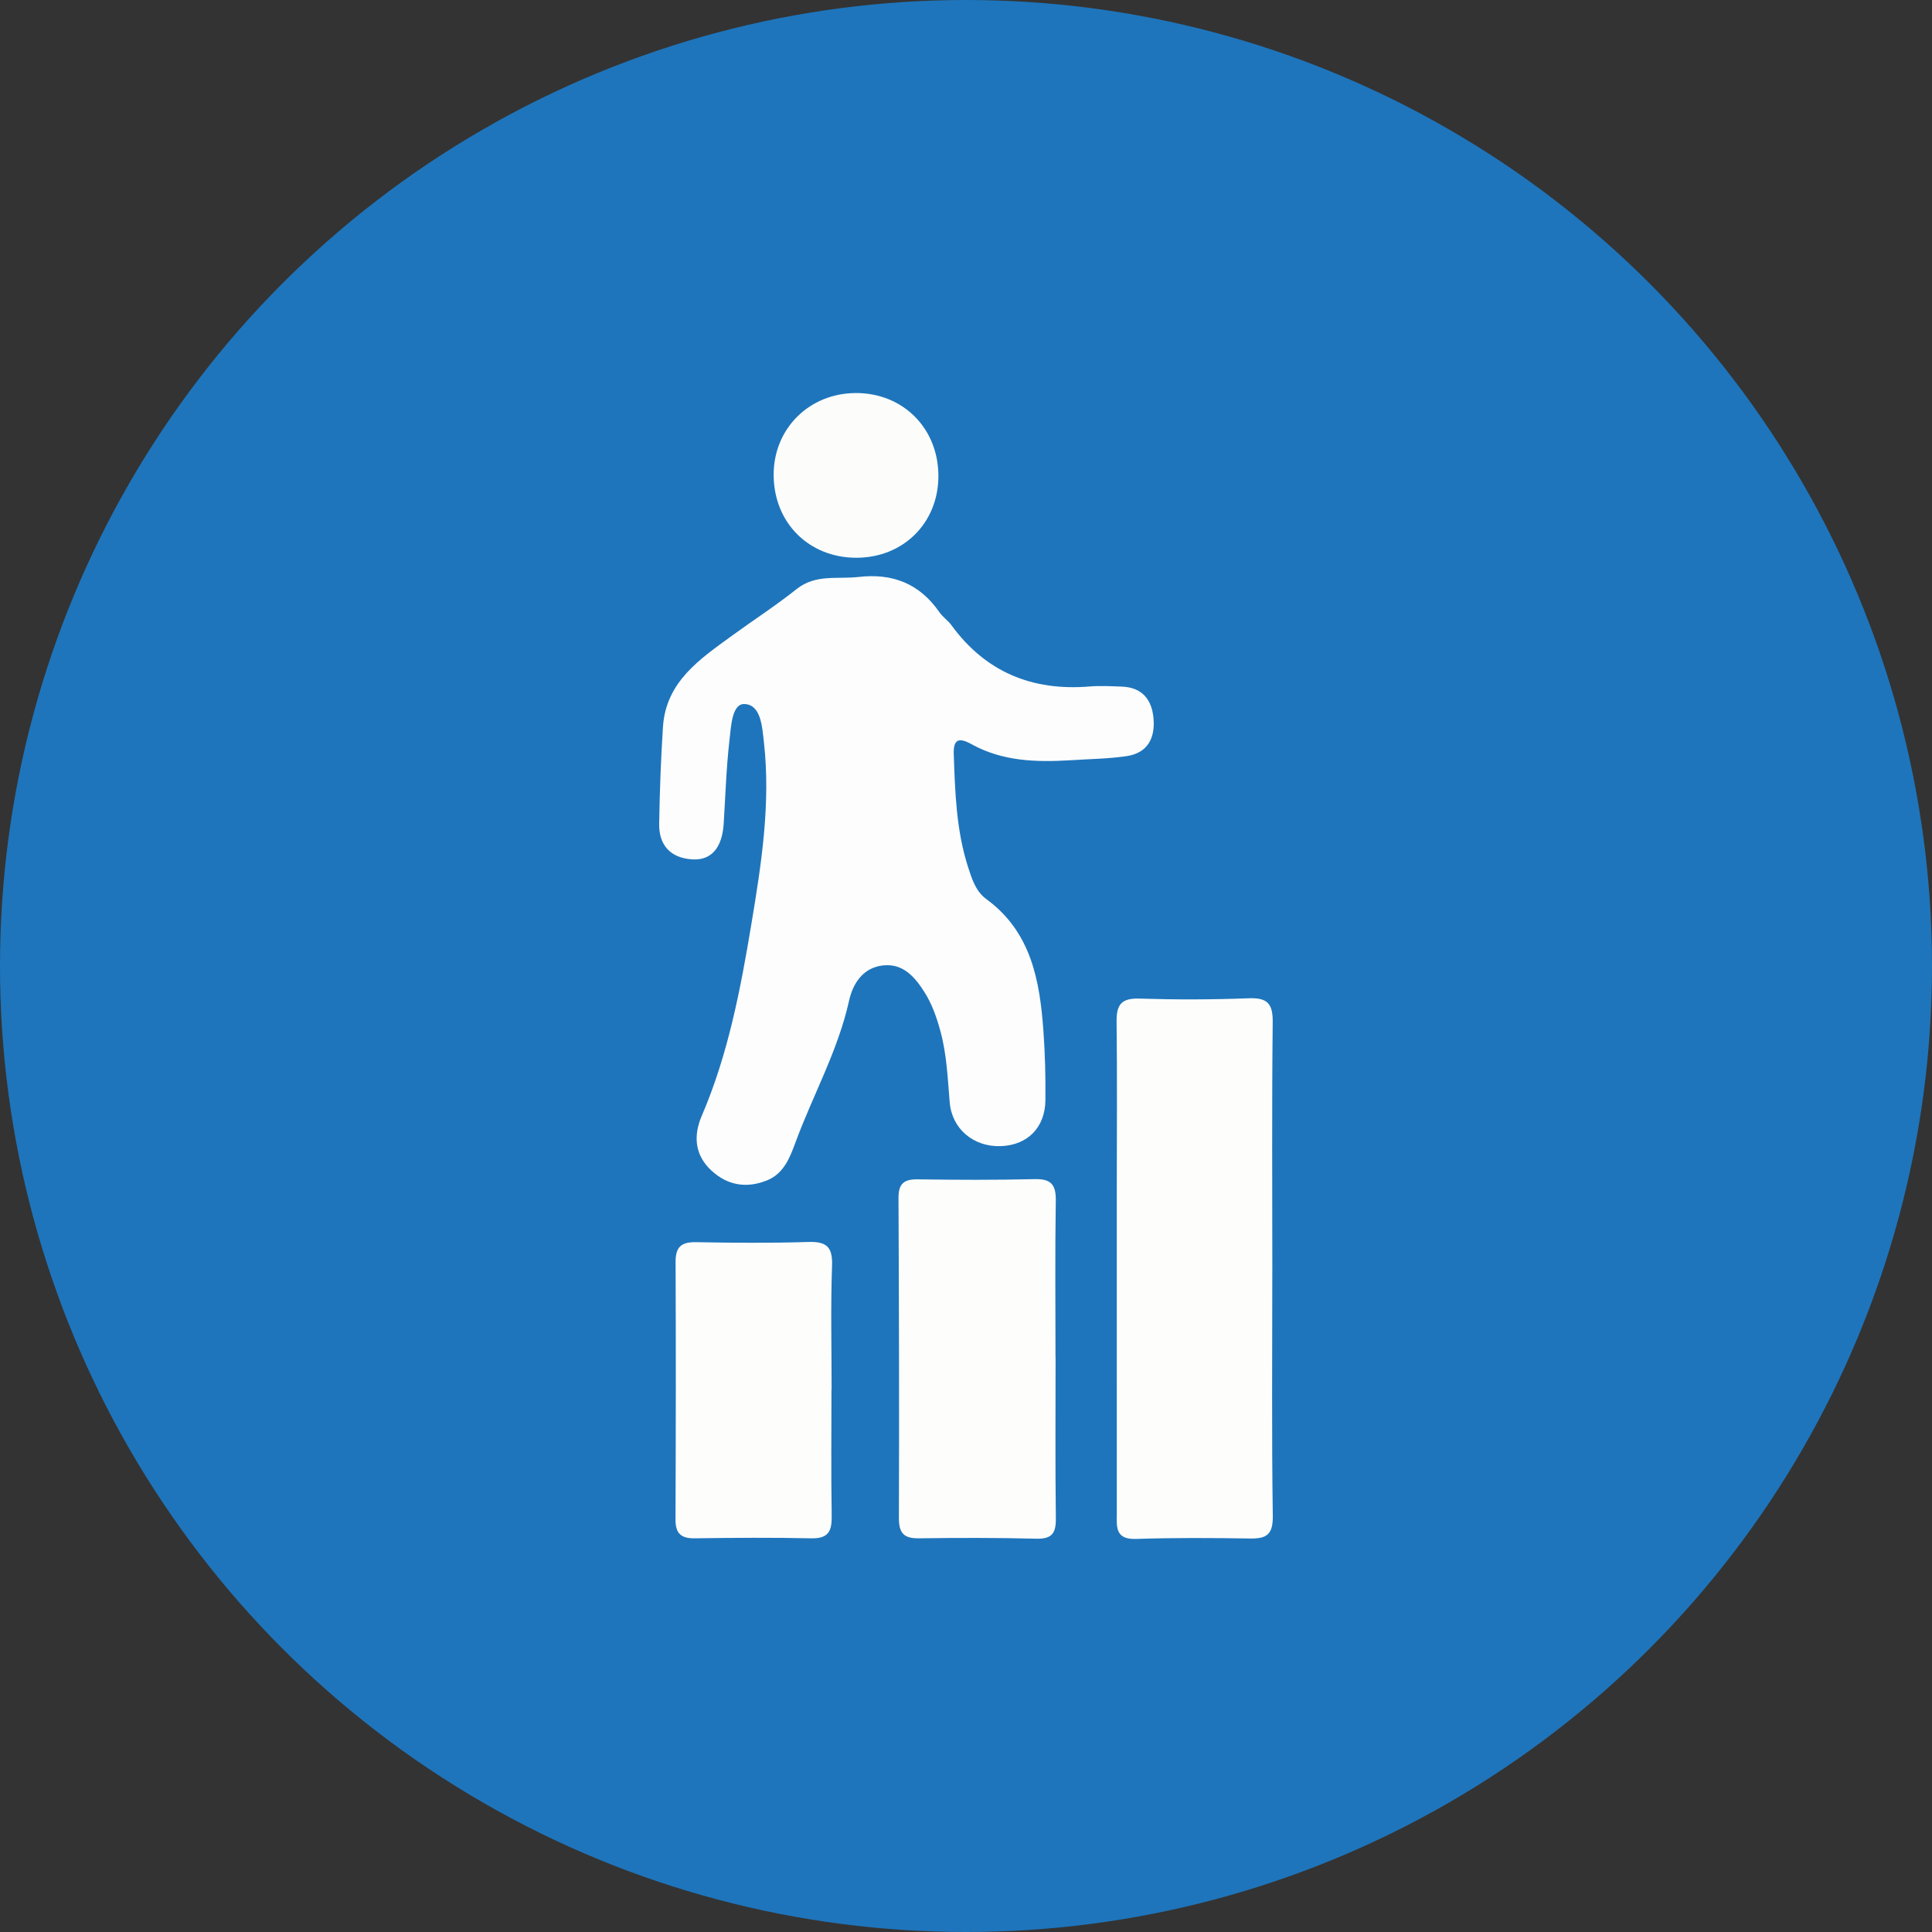 <?xml version="1.0" encoding="UTF-8"?><svg id="Layer_2" xmlns="http://www.w3.org/2000/svg" viewBox="0 0 658 658"><rect x="0" y="0" width="658" height="658" fill="#333333" stroke="none"/><defs><style>.cls-1{fill:#fcfdfb;}.cls-2{fill:#fdfdfd;}.cls-3{fill:#fdfdfc;}.cls-4{fill:#1e75bc;}</style></defs><g id="Layer_1-2"><g><circle class="cls-4" cx="329" cy="329" r="329"/><g><path class="cls-2" d="M364.3,258.94c-11.56,.69-22.97,.31-33.42-5.48-4.23-2.35-6.24-1.81-6.05,3.42,.45,12.96,.85,25.93,4.87,38.42,1.29,4,2.62,8.28,6.17,10.87,15.31,11.19,18.24,27.68,19.49,44.83,.57,7.86,.77,15.77,.69,23.65-.09,9.41-6.13,15.4-15.23,15.7-9.19,.31-16.6-5.82-17.37-14.9-.69-8.14-.99-16.3-3.16-24.25-1.27-4.64-2.82-9.17-5.41-13.26-3.28-5.19-7.27-9.85-14.07-9.15-6.87,.71-10.33,6.17-11.63,12.01-3.75,16.95-12.25,32.03-18.19,48.1-1.92,5.21-3.97,10.79-9.8,13.13-6.89,2.76-13.34,1.75-18.87-3.34-5.8-5.33-6.18-12-3.32-18.65,8.98-20.91,13.2-43.05,16.89-65.24,3.42-20.53,6.65-41.19,4.27-62.16-.59-5.21-1.01-12.63-6.58-12.86-4.28-.18-4.59,7.56-5.11,12.04-1.1,9.49-1.4,19.08-1.99,28.63-.51,8.26-4.18,12.67-10.76,12.23-7.43-.49-11.34-4.85-11.22-12.18,.19-10.98,.58-21.96,1.29-32.92,1-15.42,12.58-23.12,23.58-31.12,7.29-5.31,14.89-10.22,21.93-15.83,6.5-5.18,13.94-3.3,21.1-4.13,11.69-1.35,20.85,2.33,27.57,12.05,1.11,1.6,2.87,2.75,4.03,4.33,11.68,16.03,27.54,22.53,47.11,20.92,3.65-.3,7.34-.09,11.01,.05,6.86,.26,10.15,4.39,10.74,10.74,.62,6.73-1.98,11.87-9.14,12.93-6.4,.94-12.94,.98-19.41,1.42Z"/><path class="cls-3" d="M433.32,433.44c0,27.6-.23,55.21,.17,82.81,.09,6.22-1.96,7.82-7.63,7.73-12.99-.2-25.99-.28-38.97,.15-7.3,.24-6.53-4.39-6.53-8.9-.01-36.05-.02-72.11-.01-108.16,0-19.72,.17-39.44-.06-59.15-.07-5.72,1.62-8.01,7.71-7.82,12.41,.39,24.86,.37,37.27-.11,6.33-.24,8.25,1.76,8.19,8.1-.31,28.45-.13,56.9-.13,85.34Z"/><path class="cls-3" d="M359.51,462.22c0,18.32-.14,36.65,.09,54.97,.06,5.06-1.4,7-6.71,6.86-13.28-.34-26.57-.32-39.85-.13-5.08,.07-6.9-1.64-6.89-6.85,.12-36.36,.03-72.72-.14-109.09-.02-4.79,1.82-6.39,6.52-6.32,13.28,.19,26.57,.25,39.85-.07,5.62-.14,7.29,1.9,7.2,7.36-.28,17.75-.1,35.52-.1,53.27h.03Z"/><path class="cls-3" d="M283.18,473.2c0,14.34-.16,28.69,.08,43.03,.09,5.11-1.02,7.82-6.91,7.69-13.25-.29-26.51-.19-39.76,0-4.68,.06-6.55-1.7-6.53-6.4,.12-29.25,.15-58.5,.03-87.75-.02-5.18,2.03-6.81,7.05-6.71,12.69,.24,25.39,.33,38.06-.07,6.17-.19,8.41,1.52,8.18,8.03-.5,14.04-.15,28.12-.15,42.18h-.05Z"/><path class="cls-1" d="M291.46,133.86c16.14-.04,28.18,12.08,28.14,28.35-.04,15.88-11.94,27.72-27.88,27.75-16.29,.03-28.27-12.02-28.23-28.37,.04-15.67,12.16-27.68,27.96-27.72Z"/></g></g></g></svg>